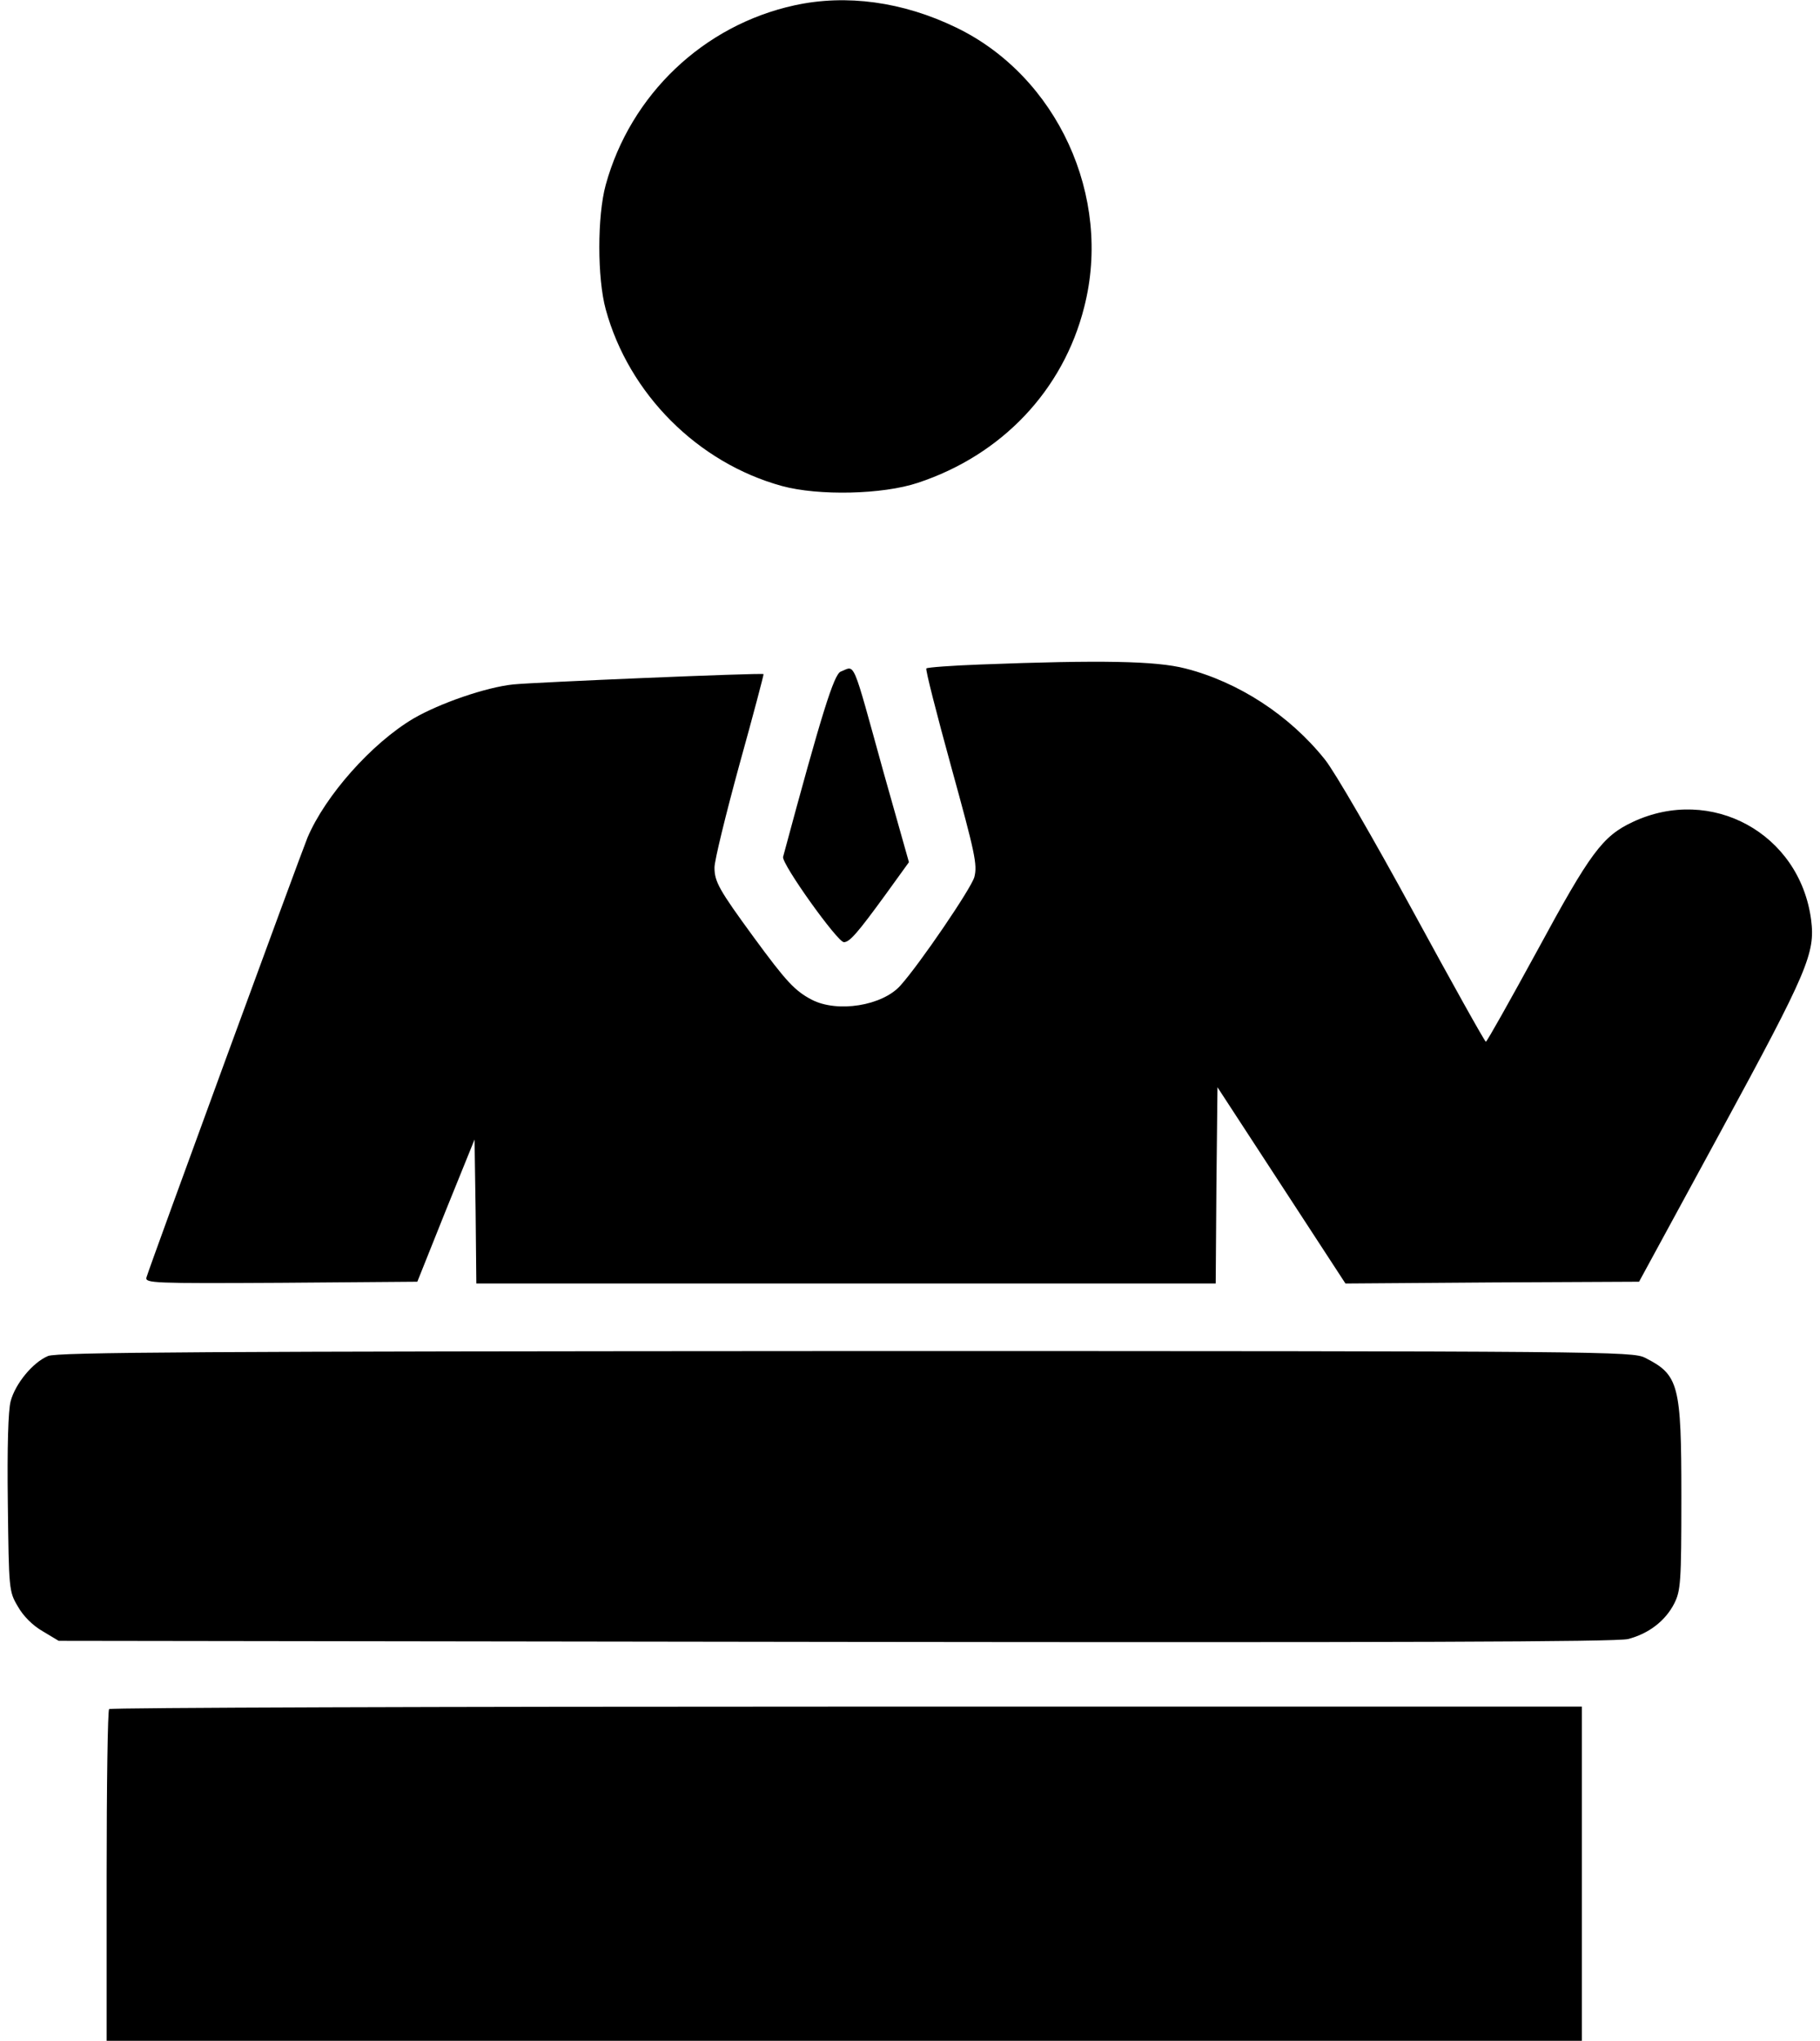 <?xml version="1.0" standalone="no"?>
<!DOCTYPE svg PUBLIC "-//W3C//DTD SVG 20010904//EN"
 "http://www.w3.org/TR/2001/REC-SVG-20010904/DTD/svg10.dtd">
<svg version="1.0" xmlns="http://www.w3.org/2000/svg"
 width="512pt" height="574pt" viewBox="0 0 512 574"
 preserveAspectRatio="xMidYMid meet">

<g transform="translate(0,574) scale(0.1,-0.1)"
fill="#000000" stroke="none">
<path d="M2235 5725 c-256 -56 -461 -251 -531 -505 -24 -88 -24 -262 0 -350
65 -238 259 -432 496 -497 103 -28 283 -24 382 9 236 78 409 260 468 494 80
311 -76 650 -361 787 -149 72 -308 94 -454 62z"/>
<path d="M2758 3871 c-80 -3 -149 -8 -152 -11 -3 -3 29 -128 70 -277 67 -243
74 -275 65 -310 -9 -32 -154 -245 -208 -305 -51 -57 -177 -77 -249 -40 -48 25
-72 51 -163 175 -98 134 -111 157 -111 197 0 20 32 150 70 289 39 140 69 254
68 255 -6 4 -644 -23 -704 -29 -77 -8 -207 -53 -281 -96 -118 -70 -248 -217
-298 -335 -19 -46 -446 -1211 -453 -1237 -4 -16 17 -17 379 -15 l383 3 80 200
81 200 3 -202 2 -203 1040 0 1040 0 2 276 3 276 180 -276 180 -276 413 3 413
2 230 423 c245 451 266 501 254 595 -32 243 -281 379 -502 275 -85 -40 -119
-86 -268 -361 -77 -141 -142 -257 -145 -257 -3 0 -95 165 -205 367 -110 202
-221 394 -248 427 -99 124 -243 218 -393 256 -82 21 -236 24 -576 11z"/>
<path d="M2365 3851 c-19 -8 -53 -116 -162 -521 -5 -19 153 -240 171 -240 16
0 38 25 118 135 l65 90 -72 255 c-90 325 -78 297 -120 281z"/>
<path d="M135 1926 c-43 -18 -92 -78 -105 -127 -7 -26 -10 -129 -8 -287 3
-242 3 -248 28 -290 15 -27 42 -54 70 -70 l45 -27 2185 -3 c1574 -2 2198 0
2230 8 58 15 105 51 130 100 18 36 20 59 20 300 0 316 -7 343 -102 391 -36 18
-98 19 -2250 19 -1806 -1 -2219 -3 -2243 -14z"/>
<path d="M307 933 c-4 -3 -7 -215 -7 -470 l0 -463 2075 0 2075 0 0 470 0 470
-2068 0 c-1138 0 -2072 -3 -2075 -7z"/>
</g>
</svg>
